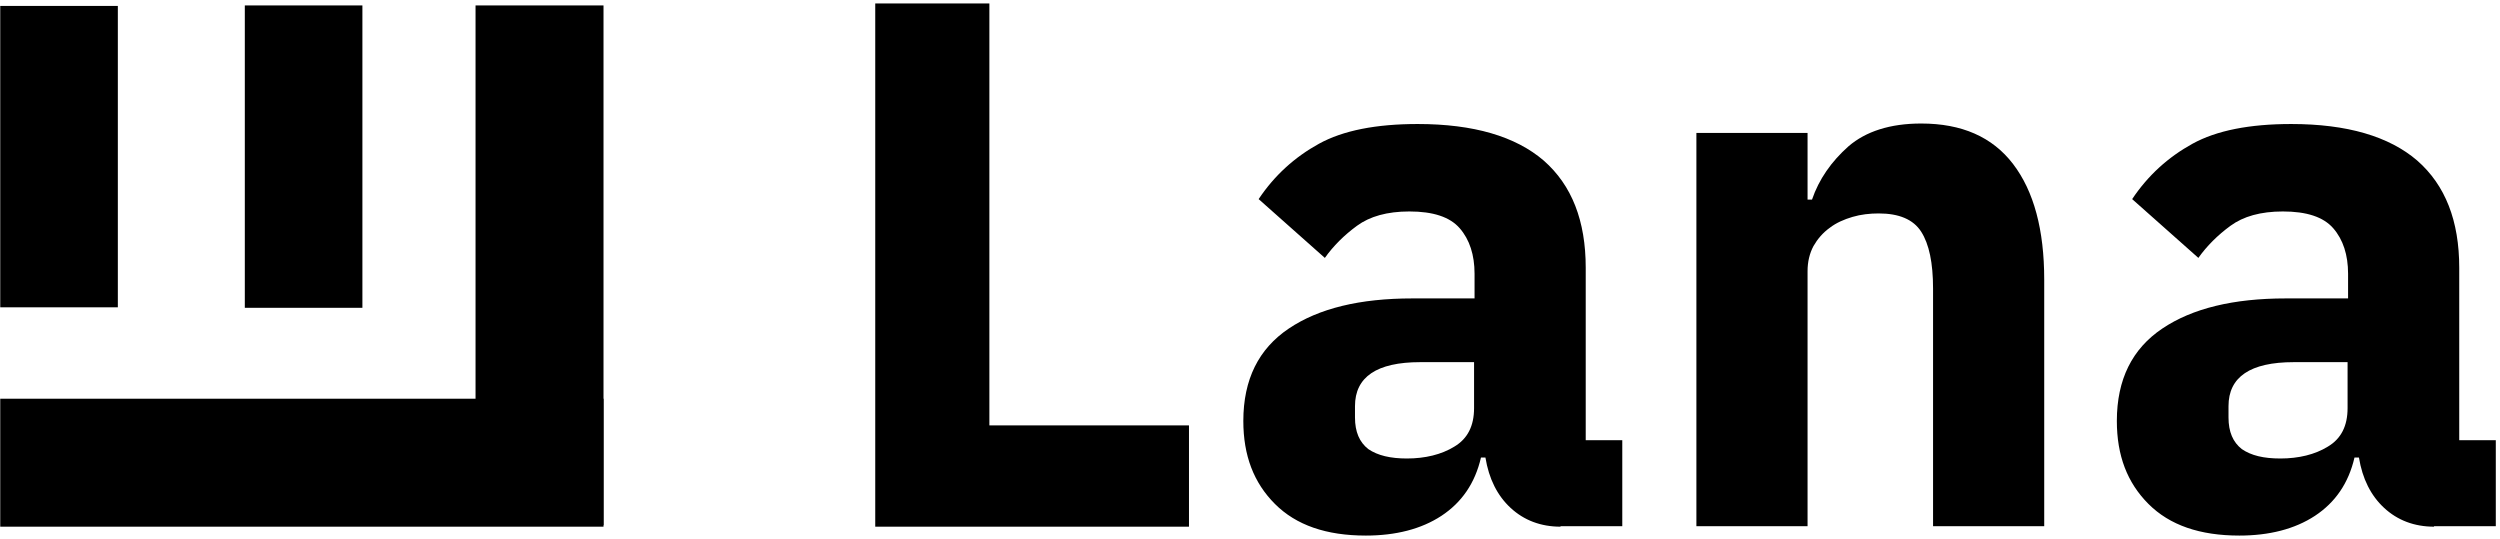 <svg viewBox="0 0 506 109" xmlns="http://www.w3.org/2000/svg">
<path d="M177.15 106.6V0.7H200.25V86.1H240.65V106.6H177.15Z"/>
<path d="M315.85 106.6C311.85 106.6 308.45 105.3 305.75 102.8C303.05 100.3 301.35 96.9 300.65 92.6H299.75C298.55 97.8 295.85 101.7 291.75 104.4C287.65 107.1 282.45 108.4 276.45 108.4C268.45 108.4 262.35 106.3 258.05 102C253.75 97.7 251.65 92.2 251.65 85.2C251.65 76.8 254.75 70.6 260.85 66.5C266.95 62.4 275.25 60.4 285.85 60.4H298.45V55.4C298.45 51.6 297.45 48.5 295.45 46.2C293.45 43.9 290.05 42.8 285.25 42.8C280.75 42.8 277.25 43.8 274.65 45.7C272.05 47.6 269.85 49.8 268.15 52.2L254.75 40.3C257.95 35.5 262.05 31.8 266.95 29.1C271.85 26.4 278.55 25.1 286.95 25.1C298.25 25.1 306.75 27.6 312.45 32.5C318.15 37.5 320.95 44.7 320.95 54.2V89.1H328.35V106.5H315.85V106.6ZM284.75 92.8C288.45 92.8 291.75 92 294.35 90.4C297.05 88.8 298.35 86.2 298.35 82.6V73.3H287.45C278.65 73.3 274.25 76.3 274.25 82.2V84.5C274.25 87.4 275.15 89.5 276.95 90.9C278.85 92.2 281.45 92.8 284.75 92.8Z"/>
<path d="M343.35 106.6V26.9H365.85V40.4H366.75C368.15 36.3 370.65 32.7 374.15 29.6C377.65 26.6 382.55 25 388.85 25C397.05 25 403.25 27.7 407.45 33.2C411.65 38.7 413.75 46.5 413.75 56.6V106.5H391.25V58.4C391.25 53.2 390.45 49.4 388.85 46.9C387.25 44.4 384.35 43.2 380.25 43.2C378.45 43.2 376.65 43.4 374.95 43.9C373.25 44.4 371.65 45.1 370.35 46.1C368.95 47.1 367.85 48.4 367.05 49.8C366.25 51.3 365.85 53 365.85 54.9V106.5H343.35V106.6Z"/>
<path d="M492.65 106.6C488.65 106.6 485.25 105.3 482.55 102.8C479.85 100.3 478.15 96.9 477.45 92.6H476.55C475.35 97.8 472.65 101.7 468.55 104.4C464.45 107.1 459.25 108.4 453.25 108.4C445.25 108.4 439.15 106.3 434.85 102C430.55 97.7 428.45 92.2 428.45 85.2C428.45 76.8 431.55 70.6 437.65 66.5C443.75 62.4 452.05 60.4 462.65 60.4H475.25V55.4C475.25 51.6 474.25 48.5 472.25 46.2C470.25 43.9 466.85 42.8 462.05 42.8C457.55 42.8 454.05 43.8 451.45 45.7C448.85 47.6 446.65 49.8 444.95 52.2L431.55 40.3C434.75 35.5 438.85 31.8 443.75 29.1C448.65 26.4 455.35 25.1 463.75 25.1C475.05 25.1 483.55 27.6 489.25 32.5C494.95 37.5 497.75 44.7 497.75 54.2V89.1H505.15V106.5H492.65V106.6ZM461.55 92.8C465.25 92.8 468.55 92 471.15 90.4C473.85 88.8 475.15 86.2 475.15 82.6V73.3H464.25C455.45 73.3 451.05 76.3 451.05 82.2V84.5C451.05 87.4 451.95 89.5 453.75 90.9C455.65 92.2 458.15 92.8 461.55 92.8Z"/>
<path d="M122.15 80.7H0.05V106.6H122.15V80.7Z"/>
<path d="M122.15 106.3V1.1H96.25V106.3H122.15Z"/>
<path d="M73.35 62.3V1.1H49.55V62.3H73.35Z"/>
<path d="M23.85 62.2V1.2H0.05V62.2H23.85Z"/>
</svg>
